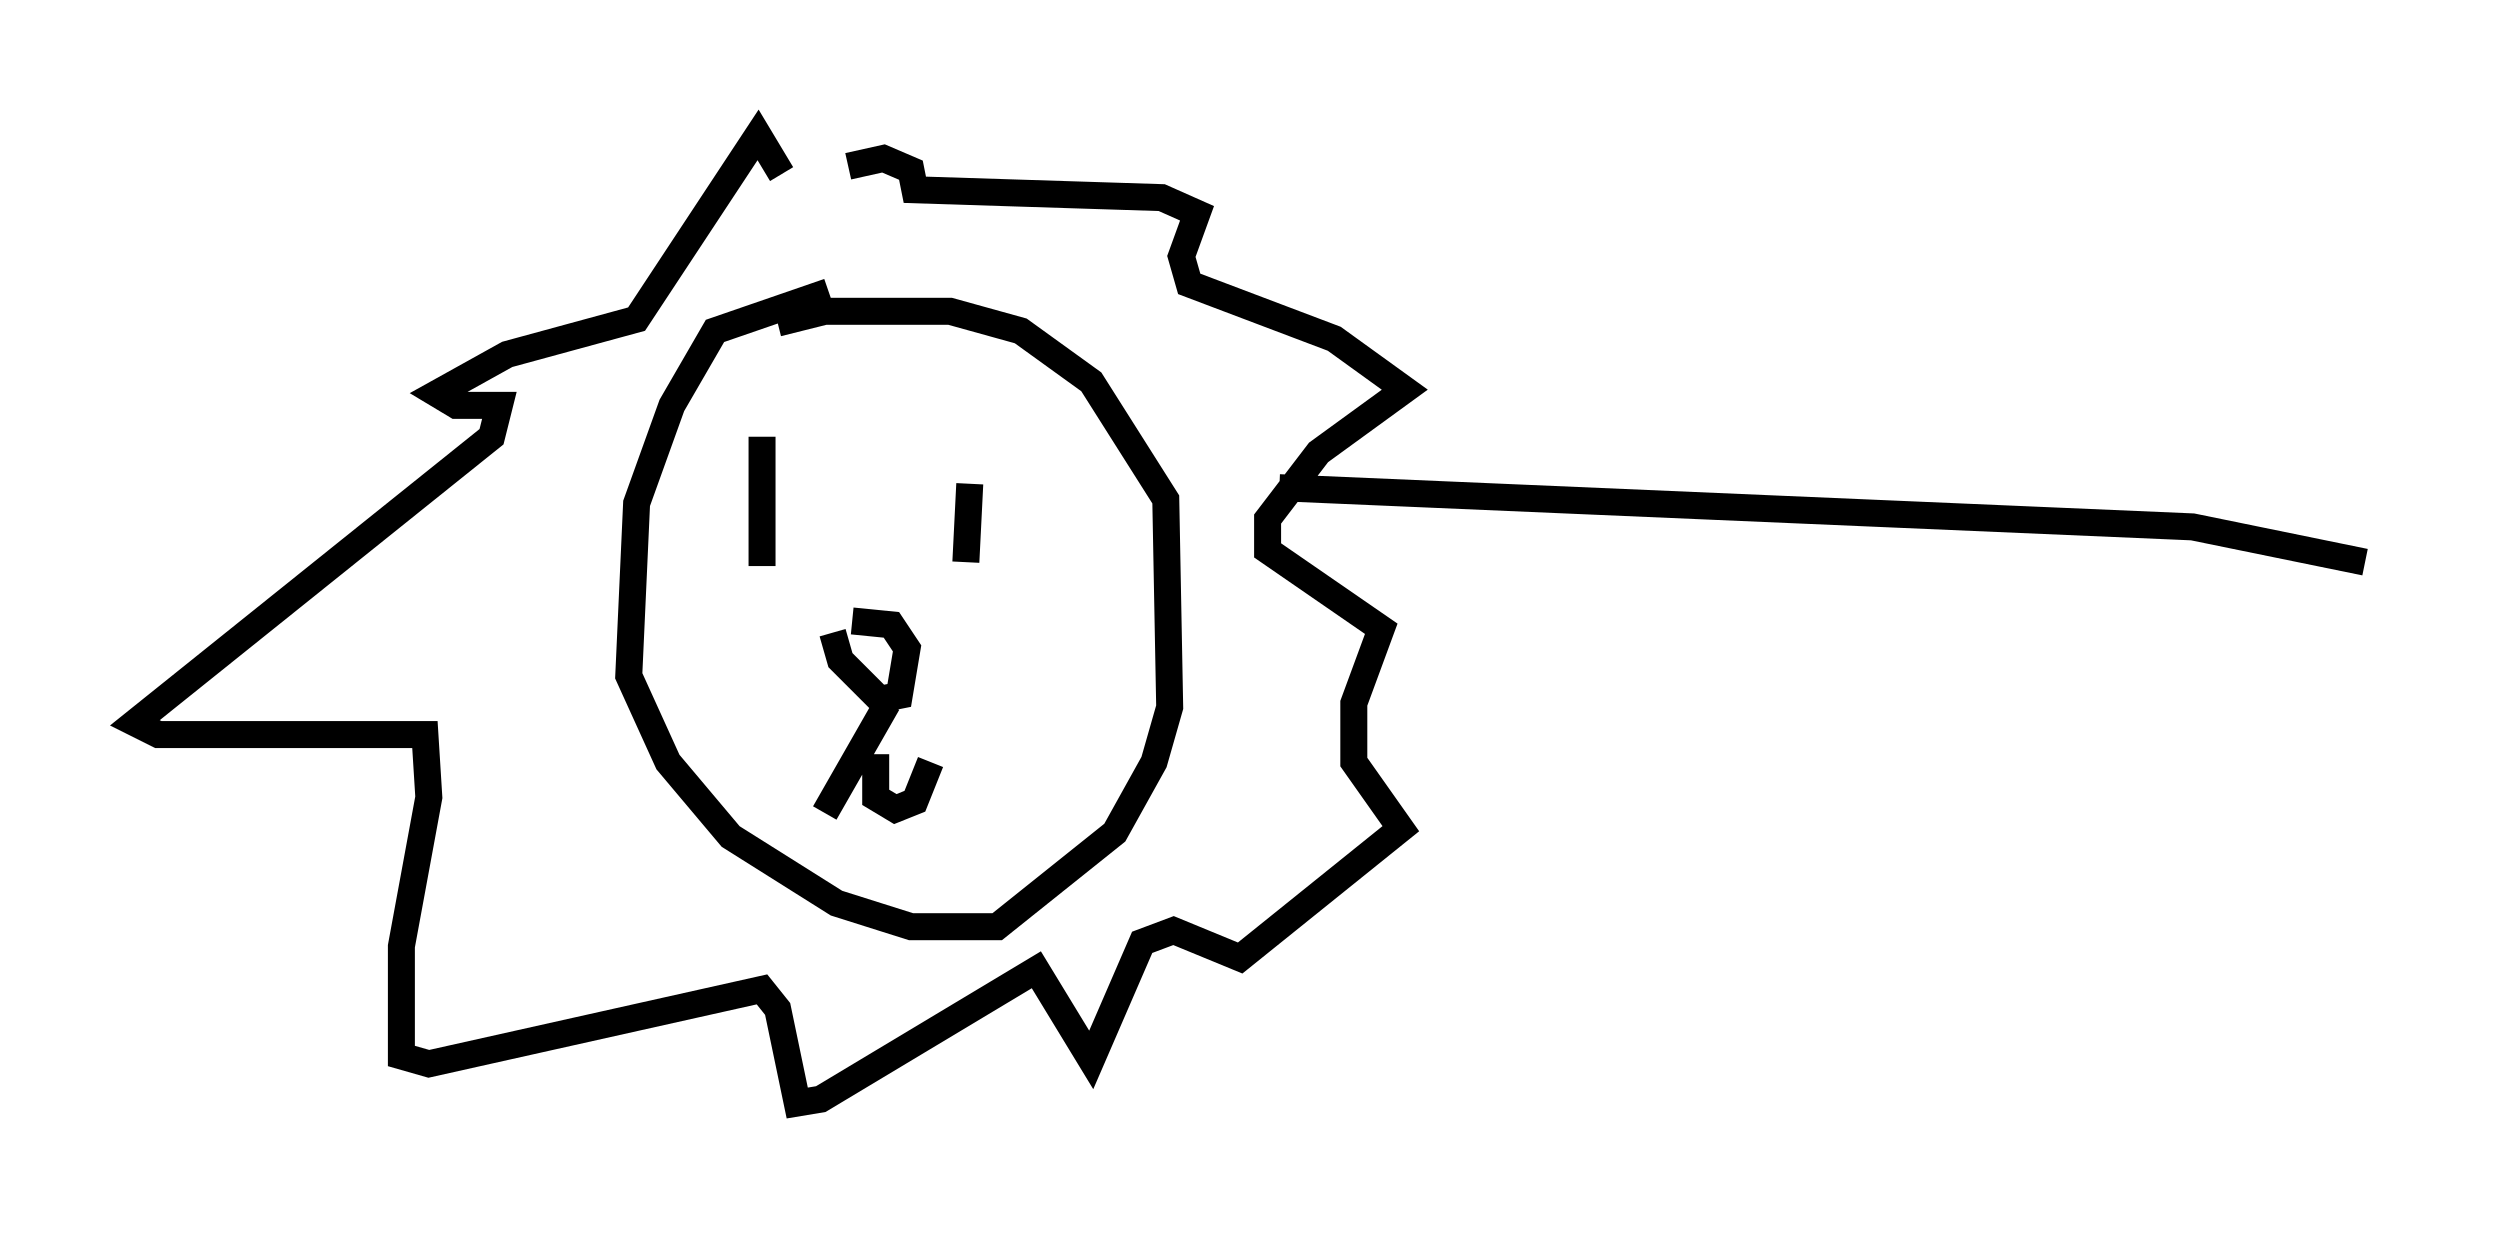 <?xml version="1.0" encoding="utf-8" ?>
<svg baseProfile="full" height="45.877" version="1.1" width="92.648" xmlns="http://www.w3.org/2000/svg" xmlns:ev="http://www.w3.org/2001/xml-events" xmlns:xlink="http://www.w3.org/1999/xlink"><defs /><rect fill="white" height="45.877" width="92.648" x="0" y="0" /><path d="M33.905, 10.81 m-3.196, 0.0 l-4.212, 1.453 -1.598, 2.76 l-1.307, 3.631 -0.291, 6.391 l1.453, 3.196 2.324, 2.76 l3.922, 2.469 2.76, 0.872 l3.196, 0.0 4.358, -3.486 l1.453, -2.615 0.581, -2.034 l-0.145, -7.698 -2.76, -4.358 l-2.615, -1.888 -2.615, -0.726 l-4.648, 0.0 -1.743, 0.436 m-0.581, 4.212 l0.0, 4.793 m7.698, -3.05 l-0.145, 2.905 m-4.212, 2.179 l1.453, 0.145 0.581, 0.872 l-0.291, 1.743 -0.726, 0.145 l-1.453, -1.453 -0.291, -1.017 m2.034, 2.615 l-2.324, 4.067 m1.888, -2.179 l0.0, 1.598 0.726, 0.436 l0.726, -0.291 0.581, -1.453 m-5.52, -21.788 l-0.872, -1.453 -4.503, 6.827 l-4.793, 1.307 -2.615, 1.453 l0.726, 0.436 1.598, 0.0 l-0.291, 1.162 -13.218, 10.603 l0.872, 0.436 9.877, 0.0 l0.145, 2.324 -1.017, 5.52 l0.0, 4.067 1.017, 0.291 l12.346, -2.76 0.581, 0.726 l0.726, 3.486 0.872, -0.145 l7.989, -4.793 2.034, 3.341 l1.888, -4.358 1.162, -0.436 l2.469, 1.017 5.955, -4.793 l-1.743, -2.469 0.0, -2.179 l1.017, -2.76 -4.212, -2.905 l0.0, -1.162 1.888, -2.469 l3.196, -2.324 -2.615, -1.888 l-5.374, -2.034 -0.291, -1.017 l0.581, -1.598 -1.307, -0.581 l-9.151, -0.291 -0.145, -0.726 l-1.017, -0.436 -1.307, 0.291 m15.978, 11.911 l33.844, 1.453 6.391, 1.307 " fill="none" stroke="black" stroke-width="1" /></svg>